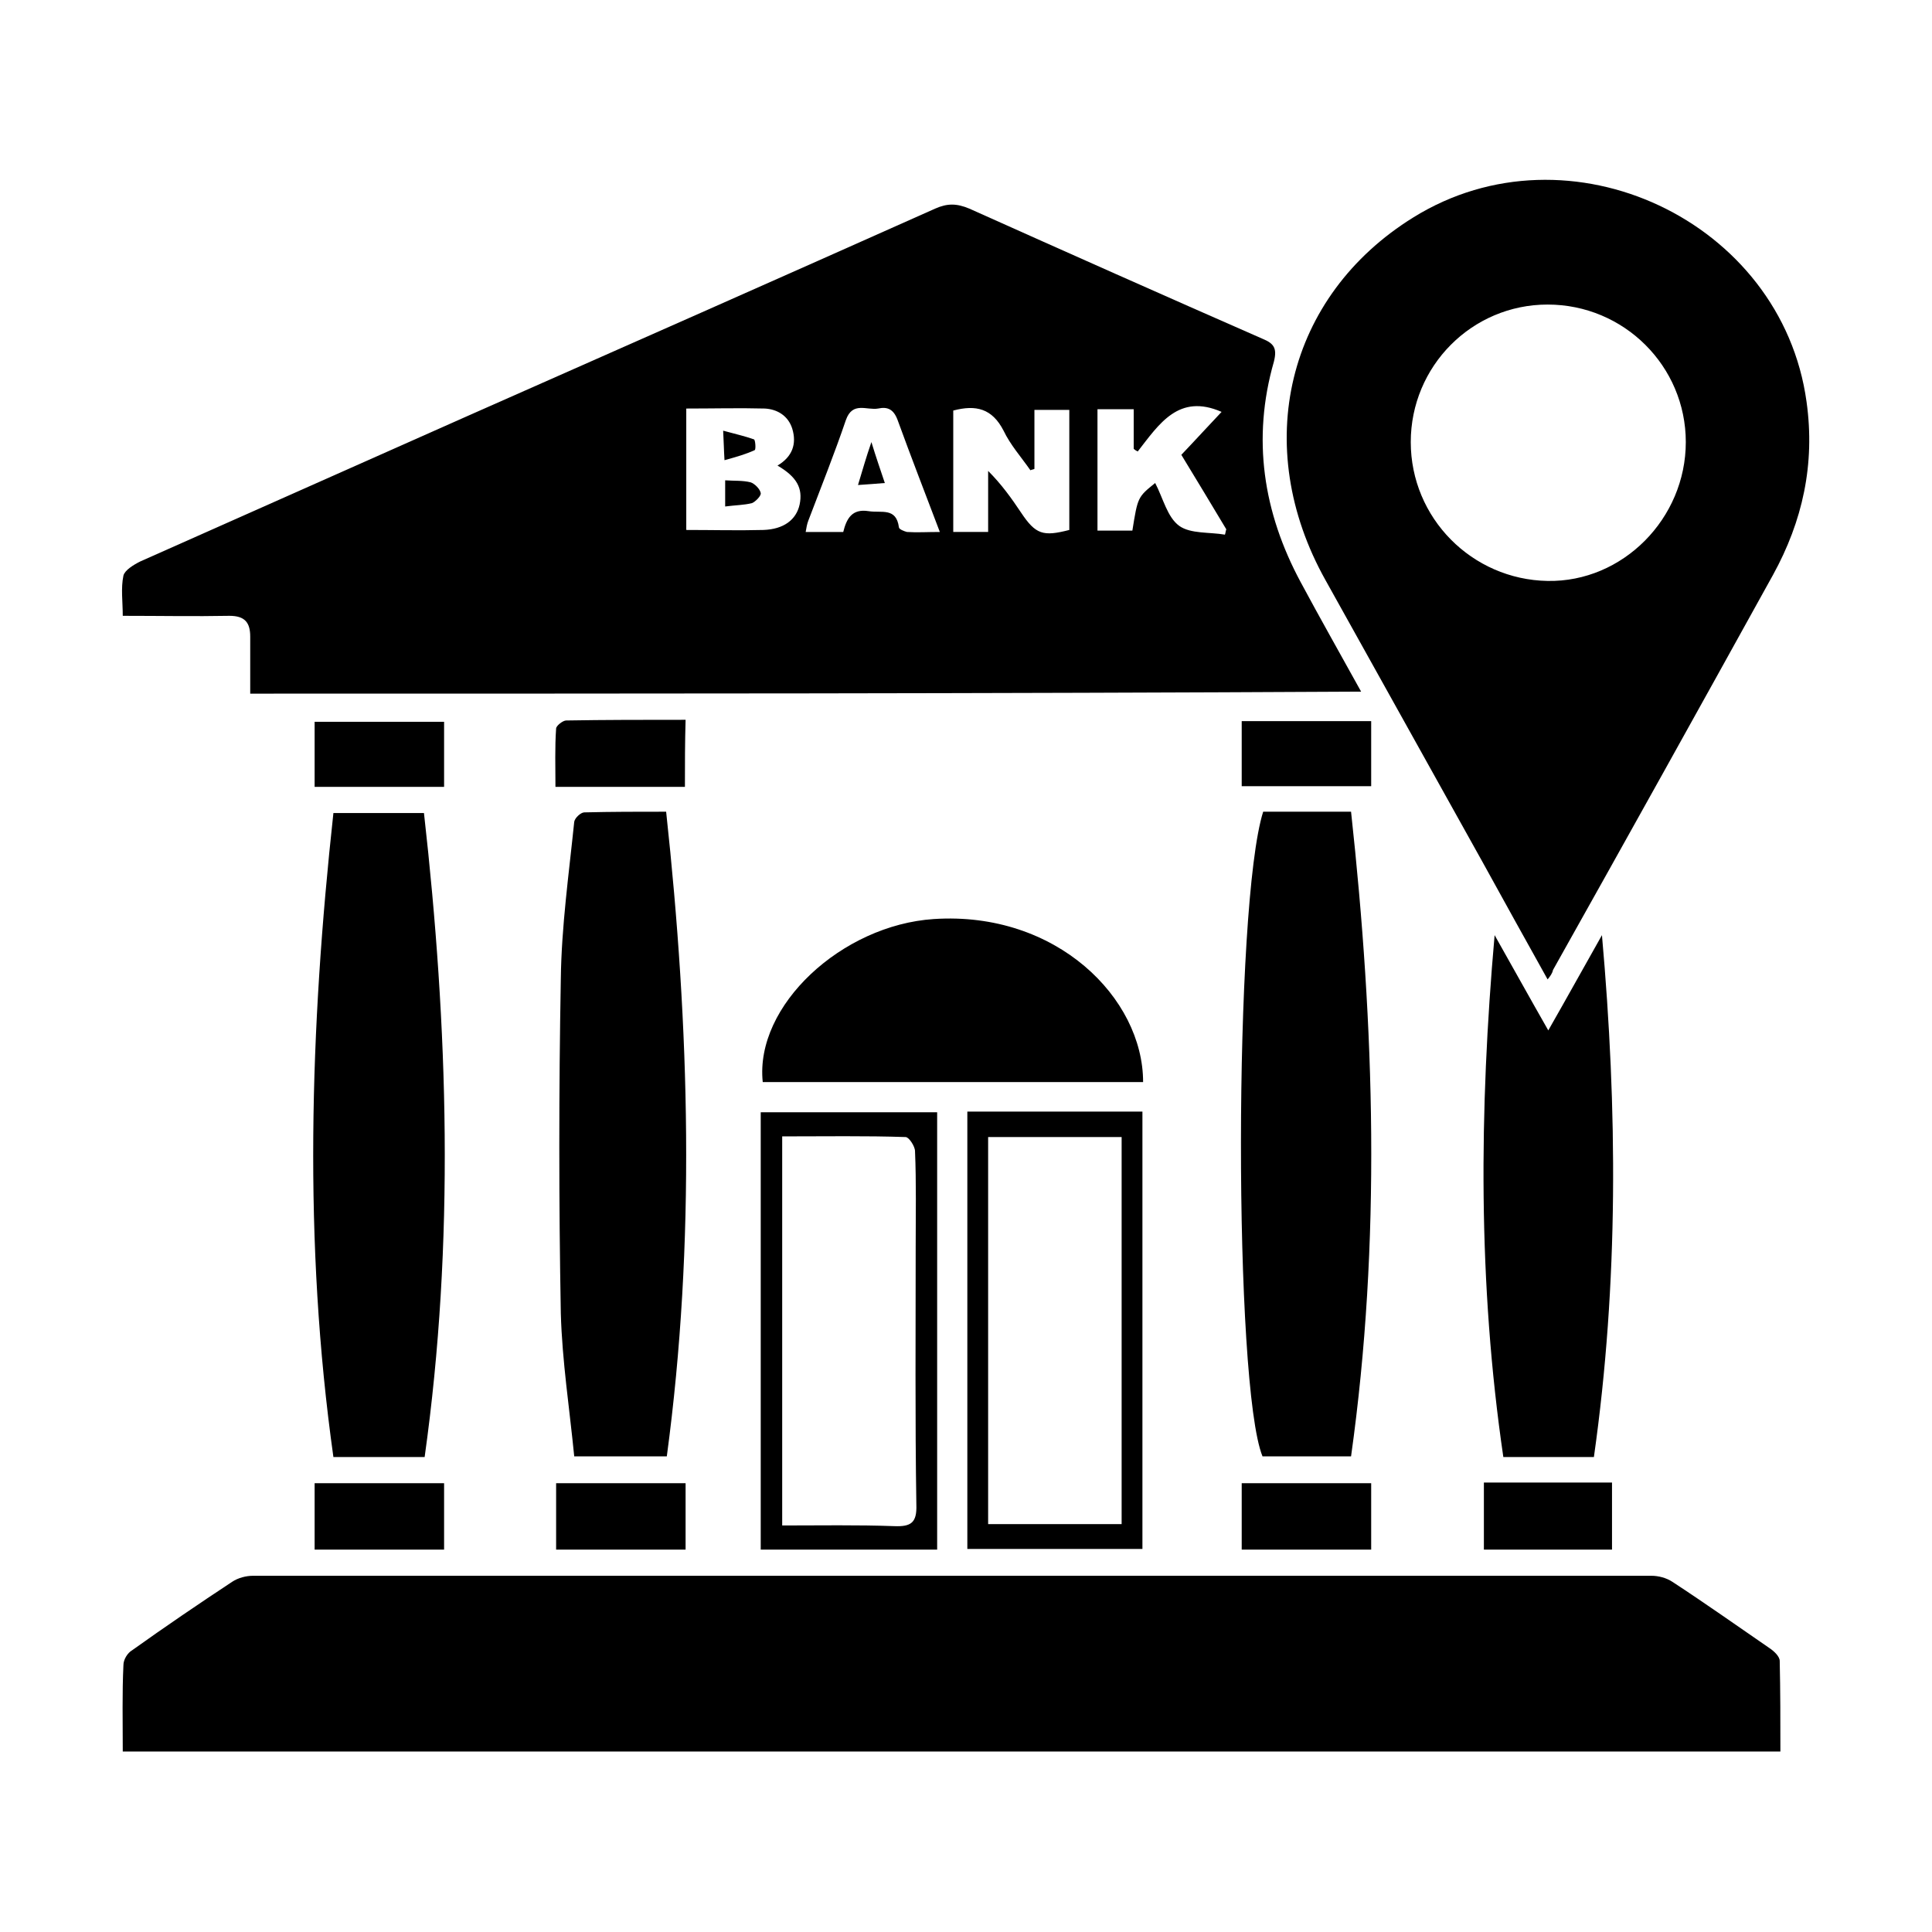 <?xml version="1.0" encoding="utf-8"?>
<!-- Generator: Adobe Illustrator 25.2.1, SVG Export Plug-In . SVG Version: 6.00 Build 0)  -->
<svg version="1.1" id="Layer_1" xmlns="http://www.w3.org/2000/svg" xmlns:xlink="http://www.w3.org/1999/xlink" x="0px" y="0px" 
width="24px"
 height="24px" 	 viewBox="0 0 288 288" style="enable-background:new 0 0 288 288;" xml:space="preserve">
<style type="text/css">
	.st0{fill:#010101;}
	.st1{fill-rule:evenodd;clip-rule:evenodd;fill:#010101;}
</style>
<g>
	<path d="M-1188.6,38.3c29.5,0,59,0.1,88.5,0.1c2.5,0,5.1-0.1,7.6,0.1c5.3,0.4,8.7,3.9,9.2,9.2c0.1,1.5,0,3,0,4.5
		c0,72.2,0,144.5,0,216.7c0,10-3.1,13.1-13,13.1c-54.5,0-109,0-163.6,0c-10.2,0-13.1-2.7-13.1-12.9c-0.1-73.3-0.1-146.6-0.1-219.9
		c0-7.1,3.6-10.6,10.8-10.8c6.1-0.2,12.2-0.1,18.3-0.2c0,0-0.1-0.2-0.1-0.2c0,33.5-0.3,67,0.1,100.5c0.1,10.3,5.2,19,13.4,25.2
		c10.9,8.2,23,9.8,35.4,3.9c13.1-6.3,19.9-17.4,20-31.8c0.3-25.6,0.1-51.2,0.1-76.9c0-1.3-0.2-2.6-0.3-3.9c-3.2,0-6,0-9.3,0
		c0,2,0,3.8,0,5.5c0,17.3,0,34.6,0,51.8c0,8.6,0.2,17.3-0.3,25.9c-0.5,10.7-8.6,19.9-18.8,22.4c-16.5,4-31-8.6-31-27
		c0-26.1,0.1-52.1,0-78.2c0-5.8-0.1-11.6-0.2-17.4l-0.1,0.1c12.2,0,24.3,0,36.8,0c0,2.6,0,4.4,0,6.2c0,17.9,0,35.7,0,53.6
		c0,7.4,0.1,14.9-0.1,22.3c-0.2,5.9-4.8,10.3-10.6,10.7c-5.7,0.4-10.7-3.5-11.8-9.3c-0.3-1.9-0.4-3.8-0.5-5.8c0-11.9,0-23.8,0-35.7
		c0-7.4-0.1-14.9,0.1-22.3c0.1-3.2-1-4.4-4.1-4c-1.7,0.2-3.4,0.2-5.3,0.3c0,23-0.4,45.5,0.2,67.9c0.3,11.8,12.5,20.3,24.1,18.3
		c10.7-1.8,17.7-10.6,17.8-22.4c0.1-26.6,0.1-53.3,0.1-79.9L-1188.6,38.3z M-1245.5,220.7c45,0,89.7,0,134.5,0c0-4,0-7.7,0-12
		c-2.1,0-4,0-5.9,0c-39.6,0-79.2,0-118.8,0C-1246.9,208.7-1246.9,208.7-1245.5,220.7z M-1245,193.8c44.4,0,88.5,0,133.3,0
		c0-2.2,0-4.1,0-6c0-6,0-6-6-6c-40.7,0-81.4,0-122,0c-1.7,0-3.4,0-5.2,0C-1245,186.2-1245,189.9-1245,193.8z M-1245.6,247.8
		c2.3,0.1,4.3,0.3,6.4,0.3c31.2,0,62.5,0,93.7,0c1,0,2.3,0.3,3.1-0.1c1.1-0.7,2.4-1.8,2.8-3c0.5-1.3,0-3,0.2-4.4c0.5-3.9-1-5-5-5
		c-32.3,0.2-64.6,0.1-96.8,0.1c-1.4,0-2.8,0.2-4.3,0.3C-1245.6,240.1-1245.6,243.7-1245.6,247.8z M-1114,83.9
		c9,0,14.8-5.9,14.8-14.8c0-9-5.8-14.9-14.8-14.9c-8.9,0-14.7,5.8-14.8,14.8C-1128.8,78-1122.9,83.9-1114,83.9z M-1111.7,135.5
		c0-2.8-0.2-5.3,0-7.7c0.3-3.5-0.9-4.7-4.5-4.6c-12.1,0.2-24.1,0.1-36.2,0.1c-1.3,0-2.6,0.2-3.8,0.3c0,4.2,0,8,0,11.9
		C-1141.3,135.5-1126.8,135.5-1111.7,135.5z M-1112.5,152.9c-14.4,0-29,0-43.7,0c0,4.1,0,7.9,0,12.2c11.6,0,22.9,0,34.2,0
		c11.6,0,11.6-0.1,10-11.6C-1112,153.4-1112.2,153.3-1112.5,152.9z M-1111.7,94.7c-15.2,0-29.8,0-44.4,0c0,4.2,0,7.9,0,11.8
		c14.9,0,29.4,0,44.1,0c0.1-1,0.3-1.7,0.3-2.4C-1111.7,101.1-1111.7,98.1-1111.7,94.7z M-1155.3,82.7c3.2,0,5.9,0,8.7,0
		c0.1-2.7,0.2-5.1,0.3-7.4c3.2-0.4,6.2-0.5,9-1.2c4.8-1.1,7.3-4.6,7.3-9.3c0-4.4-3-8.8-7.5-9.2c-5.8-0.5-11.7-0.1-17.8-0.1
		C-1155.3,64.7-1155.3,73.5-1155.3,82.7z"/>
	<path d="M-1244,38.3c-0.2-16,2.3-18.6,18.5-18.6c8.6,0,17.3,0,25.9,0c7.6,0,10.4,2.9,10.6,10.6c0.1,2.7,0.2,5.3,0.3,8
		c0,0,0.1-0.2,0.1-0.2c-2.9,0-5.9,0-9,0c-0.2-3.3-0.4-6.1-0.6-9.5c-9.5,0-18.5,0-27.5,0c-10.7,0-9.4-0.7-9.5,9.7
		c0,0,0.1-0.1,0.1-0.1c-3,0-6,0-9.1,0L-1244,38.3z"/>
	<path d="M-1108.2,68.9c0.1,4.3-2.5,7.7-5.8,7.7c-3.2-0.1-5.6-3.2-5.6-7.4c-0.1-4.3,2.5-7.7,5.8-7.7
		C-1110.8,61.6-1108.3,64.8-1108.2,68.9z"/>
	<path d="M-1146.3,68.4c0-2.6,0-4.1,0-6.5c2.7,0.8,5,1.4,7.2,2.2c0.2,0.1,0.2,1.8,0,1.9C-1141.2,66.8-1143.4,67.5-1146.3,68.4z"/>
</g>
<g>
	<path d="M-873.1,55.6c4,0,7.1-3.2,7.2-7.2c0-4.1-3.3-7.3-7.4-7.2c-4,0.1-7.2,3.3-7.2,7.2C-880.5,52.5-877.2,55.7-873.1,55.6z"/>
	<path d="M-800.8,185.4c0-8.6,0-17,0-25.5c-10.2,0-20.4,0-30.7,0c0,8.7,0,17.1,0,25.5C-821.1,185.4-811,185.4-800.8,185.4z"/>
	<path d="M-800.7,213.8c0.2-2.1,0.1-4.3,0.1-6.5c0-4.4,0-8.9,0-13.4c-10.5,0-20.6,0-30.8,0c0,7.4,0,14.6,0,22.1
		c9.8,0,19.5,0,29.1-0.1C-801.8,216-800.8,214.6-800.7,213.8z"/>
	<path d="M-938.5,129.3c-3.5,0-3.5,0-3.5,3.6c0,5.4,0,10.8,0,16.2c0,0.8,0.1,1.5,0.1,2.2c34.1,0,68,0,101.9,0c0-7.4,0-14.5,0-22
		c-5.4,0-10.5,0-15.7,0C-883.3,129.3-910.9,129.3-938.5,129.3z"/>
	<path d="M-941.9,185.5c34,0,67.8,0,101.7,0c0-8.7,0-17.1,0-25.6c-34,0-67.9,0-101.7,0C-941.9,168.5-941.9,177-941.9,185.5z"/>
	<path d="M-800.6,132.1c0-2.1-0.7-2.8-2.8-2.8c-7.2,0.1-14.4,0-21.5,0c-2.1,0-4.3,0-6.5,0c0,7.5,0,14.7,0,22c10.3,0,20.5,0,30.8,0
		C-800.6,144.8-800.7,138.5-800.6,132.1z"/>
	<path d="M-787.2,14.6h-168.5c-11.4,0-20.7,9.3-20.7,20.7v229c0,11.4,9.3,20.7,20.7,20.7h168.5c11.4,0,20.7-9.3,20.7-20.7v-229
		C-766.6,23.9-775.8,14.6-787.2,14.6z M-804.4,37.5c0-2.6,1.4-4.3,4.1-4.4c3.1-0.2,6.3-0.2,9.4,0c2.5,0.1,4.2,1.9,4.2,4.1
		c0,2.3-1.8,4-4.4,4.2c-0.8,0.1-1.6,0-2.4,0c-0.8,0-1.6,0.1-2.6,0.1c0,1,0,1.7,0,2.5c0.4,0.1,0.7,0.3,1,0.3c1.4,0.1,2.9,0,4.3,0.2
		c2.2,0.4,3.5,1.9,3.4,4.2c-0.1,2.1-1.4,3.5-3.5,3.8c-1.7,0.2-3.4,0.2-5.2,0.3c0,0.9,0,1.7,0,2.8c1.6,0,3.2-0.1,4.8,0
		c2.8,0.1,4.7,1.9,4.6,4.2c0,2.3-1.8,3.9-4.5,4c-3,0.1-5.9,0.1-8.9,0c-2.8-0.1-4.3-1.7-4.3-4.5C-804.4,52-804.4,44.8-804.4,37.5z
		 M-831.5,37c4.6-4.2,11.4-5.2,17.1-2.5c0.6,0.3,1.3,0.7,1.9,1.1c1.9,1.4,2.4,3.6,1.3,5.4c-1.1,1.9-3.1,2.5-5.4,1.6
		c-1.5-0.6-3-1.3-4.6-1.3c-4.2-0.1-7.2,3.2-7.1,7.4c0.1,4.1,3.5,7.3,7.7,6.8c1.3-0.1,2.6-1,3.7-1.8c2.1-1.5,4.3-1.6,5.9,0
		c1.7,1.7,1.6,4-0.2,6c-2.7,2.9-6.1,4-9.5,4.2c-6.7,0-12.6-4.1-14.8-10C-837.9,48-836.3,41.3-831.5,37z M-847.2,32.9
		c2.5,0,4.1,2,4.2,5.2c0,3.4,0,6.8,0,10.2s0,6.8,0,10.2c0,3.3-1.6,5.3-4.1,5.3c-2.5,0-4.2-2-4.2-5.2c0-6.8,0-13.7,0-20.5
		C-851.3,35-849.7,33-847.2,32.9z M-873,32.9c8.5,0.1,15.3,7.1,15.3,15.6c0,8.5-7,15.5-15.4,15.5c-8.6,0-15.4-7.1-15.4-15.8
		C-888.6,39.8-881.5,32.8-873,32.9z M-911.3,33.8c1.6-1.1,3.3-1.2,4.7,0.1c0.8,0.7,1.4,1.8,1.8,2.9c1.4,3.6,2.6,7.2,4,11.4
		c1.4-4.1,2.6-7.7,3.8-11.4c1.1-3.1,3-4.3,5.3-3.5c2.5,0.8,3.4,3,2.4,6.1c-2.2,6.8-4.6,13.6-6.8,20.4c-0.8,2.4-2.1,4.1-4.7,4.1
		c-2.6,0-3.9-1.6-4.8-4c-2.3-7-4.8-13.9-7.2-20.8C-913.3,37-913.2,35.1-911.3,33.8z M-940.6,37.8c0-2.2,0.7-3.9,3-4.6
		c2.3-0.7,3.7,0.5,5,2.3c2.4,3.5,4.9,7.1,7.9,10.6c0-2.6,0-5.2,0-7.8c0-3.3,1.5-5.3,4-5.3c2.5,0,4.1,1.9,4.1,5.2
		c0.1,6.6,0.1,13.1,0.2,19.7c0,2.5-0.4,4.8-3.1,5.6c-2.7,0.8-4.3-0.8-5.7-2.9c-2.1-3.2-4.3-6.3-6.5-9.4c-0.2,0.1-0.4,0.2-0.5,0.3
		c0,2.6,0,5.2,0,7.8c-0.1,2.8-1.7,4.8-4,4.8c-2.3,0.1-4.1-1.8-4.1-4.7C-940.6,52.1-940.6,44.9-940.6,37.8z M-956,59.2
		c-0.1-3.6,0-7.2,0-10.8c0-3.6,0-7.2,0-10.8c0-2.8,1.7-4.7,4.1-4.7c2.4,0,4,1.8,4.1,4.7c0,7.2,0,14.4,0,21.6c0,2.9-1.7,4.7-4,4.8
		C-954.3,64-956,62.1-956,59.2z M-884.4,224.3c-0.6-0.1-1.3-0.2-1.8-0.4c-1.9-0.8-2.7-2.3-2.4-4.3c0.3-1.9,1.4-3.1,3.3-3.3
		c1-0.1,2-0.1,3-0.1c13,0,26.1,0,39.1,0c1,0,1.9,0,3.2,0c0-7.6,0-14.8,0-22.2c-34,0-67.8,0-102,0c0,5.7,0,11.3,0,17
		c0,5.2-0.9,5.2,5.3,5.2c11.2,0,22.3,0,33.5,0c0.9,0,1.8,0,2.7,0.1c2.3,0.2,3.6,1.5,3.8,3.8c0.2,2.1-1.4,4.2-3.6,4.3
		c-13.8,0.1-27.7,0.2-41.5-0.1c-4.8-0.1-8.2-4.5-8.2-9.4c0-28,0-55.9,0-83.9c0-5.5,3.7-9.3,9.2-9.6c0.7,0,1.4,0,2.2,0
		c45,0,89.9,0,134.9,0c1.6,0,3.3,0,4.8,0.5c4.1,1.2,6.6,4.8,6.6,9.4c0,14.6,0,29.1,0,43.7c0,12.8,0,25.5,0,38.3
		c0,7.7-3.6,11.2-11.2,11.2c-26.2,0-52.3,0-78.5,0C-882.9,224.3-883.7,224.3-884.4,224.3z M-796.5,264.2c-3.7-0.1-6.4-2-8.6-4.9
		c-1.1-1.5-2.2-3.1-3.3-4.6c-1.4-1.8-2.8-1.8-4.2,0c-1.3,1.6-2.4,3.4-3.7,5c-5,6.1-12.3,6-17.2-0.1c-1.2-1.5-2.1-3.1-3.3-4.6
		c-1.7-2.1-2.8-2.2-4.5-0.1c-1.2,1.5-2.3,3.2-3.5,4.8c-1.9,2.4-4.3,4.1-7.4,4.5c-2.6,0.4-4.7-1-5.1-3.3c-0.4-2.4,0.8-4,3.5-4.8
		c1.1-0.4,2.2-1.1,3-2c1.2-1.3,2.1-2.9,3.2-4.3c2.2-2.7,4.9-4.5,8.6-4.4c3.4-0.1,6,1.4,8.1,3.9c1.3,1.5,2.3,3.2,3.5,4.8
		c2,2.6,3.3,2.6,5.2,0c1-1.3,1.8-2.7,2.8-4c4.9-6.5,12.5-6.6,17.6-0.2c0.9,1.1,1.5,2.5,2.5,3.5c1.2,1.1,2.5,2.2,4,2.8
		c2.1,0.9,3.3,2.2,3.1,4.5C-792.3,262.7-794.2,264.3-796.5,264.2z M-791.1,106.7c-6.7,0.1-13.5,0.1-20.2,0c-2.6,0-4.4-1.9-4.4-4.2
		c0.1-2.3,1.8-3.9,4.5-3.9c3.3,0,6.7,0,10,0s6.7,0,10,0c2.7,0,4.5,1.7,4.5,4C-786.7,104.9-788.5,106.6-791.1,106.7z M-792.8,88.8
		c-7.4,0-14.7,0-22.1,0c-7.7,0-15.5,0-23.2,0c-1.1,0-2.5,0-3.1-0.6c-1-1-2.3-2.7-2.1-3.9c0.2-1.3,1.8-2.6,3-3.5
		c0.7-0.5,1.9-0.3,2.9-0.3c14.8,0,29.7,0,44.5,0c4.2,0,6.3,1.4,6.3,4.2C-786.8,87.5-788.8,88.8-792.8,88.8z"/>
</g>
<g>
	<path class="st0" d="M-473.4,75.5c0,1.2-0.6,1.8,0,2.4V75.5z"/>
	<path class="st0" d="M-451.4,46.2h-14.3v29.2c0,11.9-10.1,21.5-22.1,21.5s-22.1-9.5-22.1-21.5V46.2h-86.4v29.2
		c0,11.9-10.1,21.5-22.1,21.5c-11.9,0-22.1-9.5-22.1-21.5V46.2h-14.3c-13.1,0-23.2,10.7-23.2,23.2v181.2c0,12.5,10.1,22.6,23.2,22.6
		h203.2c12.5,0,23.2-10.1,23.2-22.6V69.5C-428.2,57-438.9,46.2-451.4,46.2z M-573.5,142.8c0-3.6,3-6.6,6.6-6.6h28.6
		c3.6,0,6.6,3,6.6,6.6v18.5c0,3.6-3,6.6-6.6,6.6h-28.6c-3.6,0-6.6-3-6.6-6.6V142.8z M-593.2,216.7c0,3.6-3,6.6-6.6,6.6h-28.6
		c-3.6,0-7.2-3-6.6-6.6v-18.5c0-3.6,3-6.6,6.6-6.6h28.6c3.6,0,6.6,3,6.6,6.6V216.7z M-593.2,161.3c0,3.6-3,6.6-6.6,6.6h-28.6
		c-3.6,0-7.2-3-6.6-6.6v-18.5c0-3.6,3-6.6,6.6-6.6h28.6c3.6,0,6.6,3,6.6,6.6V161.3z M-531.8,216.7c0,3.6-3,6.6-6.6,6.6h-28.6
		c-3.6,0-6.6-3-6.6-6.6v-18.5c0-3.6,3-6.6,6.6-6.6h28.6c3.6,0,6.6,3,6.6,6.6V216.7z M-469.8,216.7c0,3.6-3,6.6-6.6,6.6H-505
		c-4.2,0-7.2-3-6.6-6.6v-18.5c0-3.6,3-6.6,6.6-6.6h28.6c3.6,0,6.6,3,6.6,6.6V216.7z M-469.8,161.3c0,3.6-3,6.6-6.6,6.6H-505
		c-4.2,0-7.2-3-6.6-6.6v-18.5c0-3.6,3-6.6,6.6-6.6h28.6c3.6,0,6.6,3,6.6,6.6V161.3z"/>
	<path class="st0" d="M-617.7,88.2c7.7,0,13.7-6,13.7-13.7V34.5c0-7.2-6-13.7-13.7-13.7c-7.7,0-13.7,6-13.7,13.7v39.9
		C-631.4,82.2-625.4,88.2-617.7,88.2z"/>
	<path class="st0" d="M-487.8,88.2c7.7,0,13.7-6,13.7-13.7V34.5c0-7.2-6-13.7-13.7-13.7s-13.7,6-13.7,13.7v39.9
		C-500.9,82.2-494.9,88.2-487.8,88.2z"/>
</g>
<g>
	<path class="st1" d="M-331.3,116.2l125.7-88.7l126.3,89.2h-252.1V116.2L-331.3,116.2z M-327.8,246h10.4v-13.3h2.9v-6.4h7.5v-77.6
		h-16.8v-18.5h235.8v18.5h-16.8v77.6h8.1v6.4h2.9V246h10.4v14.5h-244.5V246L-327.8,246L-327.8,246z M-267.6,232.7h9.3v-6.4h8.1
		v-77.6h-26.1v77.6h8.1v6.4H-267.6L-267.6,232.7L-267.6,232.7z M-210.2,232.7h9.3v-6.4h8.1v-77.6h-26.1v77.6h8.1L-210.2,232.7
		L-210.2,232.7L-210.2,232.7L-210.2,232.7z M-153.4,232.7h9.3v-6.4h8.1v-77.6h-26.1v77.6h8.1L-153.4,232.7L-153.4,232.7
		L-153.4,232.7L-153.4,232.7z M-247.9,93.6l42.3-32.5l42.9,32.5H-247.9L-247.9,93.6L-247.9,93.6z"/>
</g>
<g>
	<path d="M37.3,103.4c0-3,0-5.7,0-8.5c0-2.1-0.8-3.1-3.1-3.1c-5.2,0.1-10.3,0-15.9,0c0-2.1-0.3-4.1,0.1-6c0.2-0.8,1.5-1.6,2.5-2.1
		c16.2-7.2,32.4-14.4,48.6-21.6c23.3-10.3,46.6-20.6,69.9-31c1.8-0.8,3.2-0.8,5.1,0c14.5,6.5,29.1,13,43.7,19.4
		c1.7,0.7,2.2,1.4,1.7,3.4c-3.3,11.5-1.6,22.5,4,32.9c2.9,5.4,5.9,10.7,9,16.3C147.5,103.4,92.6,103.4,37.3,103.4z M154.2,69.9
		c-0.2,0.1-0.4,0.1-0.6,0.2c-1.4-2-3-3.8-4-5.9c-1.7-3.3-4.1-3.9-7.5-3c0,5.9,0,11.9,0,18.1c1.7,0,3.3,0,5.2,0c0-3.1,0-6.1,0-9.1
		c2,2,3.5,4.1,4.9,6.2c2.2,3.3,3.3,3.6,7.2,2.6c0-6,0-12,0-17.9c-1.8,0-3.4,0-5.2,0C154.2,64.1,154.2,67,154.2,69.9z M115.9,69.4
		c2.2-1.3,2.9-3.2,2.2-5.5c-0.6-1.9-2.2-2.9-4.1-3c-3.8-0.1-7.7,0-11.7,0c0,6.1,0,12.1,0,18.1c3.9,0,7.7,0.1,11.5,0
		c3-0.1,4.9-1.5,5.4-3.8C119.7,72.8,118.8,71.1,115.9,69.4z M172.2,72c1.2,2.3,1.8,5.1,3.6,6.4c1.7,1.2,4.5,0.9,6.8,1.3
		c0.1-0.3,0.1-0.5,0.2-0.8c-2.2-3.7-4.4-7.3-6.7-11.1c2.1-2.2,4.1-4.4,6-6.4c-6.4-2.8-9.3,1.8-12.5,5.9c-0.2-0.1-0.4-0.2-0.6-0.4
		c0-2,0-4,0-5.9c-2.1,0-3.8,0-5.4,0c0,6.2,0,12.1,0,18.1c1.9,0,3.6,0,5.2,0C169.6,74.1,169.6,74.1,172.2,72z M125.7,79.3
		c0.5-2,1.3-3.5,3.8-3.1c1.9,0.3,4.1-0.6,4.5,2.4c0,0.3,0.8,0.6,1.2,0.7c1.5,0.1,3,0,4.9,0c-2.2-5.8-4.3-11.2-6.3-16.7
		c-0.6-1.6-1.5-2-2.9-1.7c-1.7,0.3-3.8-1.1-4.8,1.7c-1.7,5-3.7,10-5.6,15c-0.2,0.5-0.3,1.1-0.4,1.7
		C122.2,79.3,123.9,79.3,125.7,79.3z"/>
	<path d="M18.3,261.1c0-4.5-0.1-8.7,0.1-12.9c0-0.8,0.6-1.8,1.3-2.2c4.9-3.5,9.9-6.9,14.9-10.2c0.9-0.6,2.1-0.9,3.1-0.9
		c69.5,0,139,0,208.5,0c1,0,2.2,0.3,3.1,0.9c4.9,3.2,9.7,6.6,14.5,9.9c0.6,0.4,1.5,1.2,1.5,1.9c0.1,4.5,0.1,8.9,0.1,13.5
		C182.9,261.1,100.7,261.1,18.3,261.1z"/>
	<path d="M230.7,146c-3.3-5.9-6.5-11.7-9.7-17.5c-7.8-14-15.6-28-23.4-42c-11.2-20-5.8-42.4,13.1-54.1c23.2-14.4,54.9,0.5,58.6,27.5
		c1.3,9.3-0.6,17.8-5,25.8c-10.9,19.7-21.8,39.3-32.8,58.9C231.4,145.1,231.1,145.5,230.7,146z M210.3,65.9
		c0,11.3,9.1,20.5,20.4,20.7c11.2,0.2,20.6-9.3,20.6-20.7c0-11.3-9.2-20.5-20.6-20.5C219.4,45.4,210.3,54.6,210.3,65.9z"/>
	<path d="M188.3,121c0.6,0,1.3,0,2,0c3.6,0,7.2,0,11.1,0c3.5,32.1,4.5,64,0,96.1c-4.5,0-8.8,0-13.2,0
		C183.9,206.5,183.9,134.9,188.3,121z"/>
	<path d="M63.3,217.2c-4.7,0-9,0-13.6,0c-4.5-32-3.5-63.9,0-96c4.5,0,8.9,0,13.5,0C66.8,153.1,67.8,185.1,63.3,217.2z"/>
	<path d="M99.3,121c3.5,32.3,4.4,64.1,0.1,96.1c-4.6,0-9,0-13.8,0c-0.7-7.1-1.8-14.2-2-21.3c-0.3-16.6-0.3-33.2,0-49.9
		c0.1-7.8,1.2-15.6,2-23.4c0.1-0.6,1-1.4,1.5-1.4C91.2,121,95.1,121,99.3,121z"/>
	<path d="M222.8,139.4c2.6,4.6,5.2,9.3,8,14.2c2.8-4.9,5.4-9.6,8-14.2c2.3,25.9,2.5,51.7-1.2,77.8c-2.2,0-4.4,0-6.6,0
		c-2.2,0-4.5,0-6.9,0C220.3,191.3,220.5,165.5,222.8,139.4z"/>
	<path d="M170.4,161.3c-19,0-37.9,0-56.7,0c-1.2-11.4,11.8-23.4,25.5-24.3C157.5,135.8,170.4,148.8,170.4,161.3z"/>
	<path d="M139.7,165.8c0,21.7,0,43.3,0,65.2c-8.7,0-17.4,0-26.3,0c0-21.6,0-43.3,0-65.2C122.1,165.8,130.7,165.8,139.7,165.8z
		 M116.6,169.4c0,19.6,0,38.7,0,58c5.7,0,11.2-0.1,16.7,0.1c2.5,0.1,3.4-0.5,3.3-3.2c-0.2-12.8-0.1-25.7-0.1-38.5
		c0-4.7,0.1-9.5-0.1-14.2c0-0.7-0.9-2.1-1.4-2.1C129.1,169.3,123,169.4,116.6,169.4z"/>
	<path d="M144.2,165.7c8.7,0,17.3,0,26.1,0c0,21.7,0,43.4,0,65.2c-8.6,0-17.3,0-26.1,0C144.2,209.2,144.2,187.5,144.2,165.7z
		 M147.3,169.5c0,19.4,0,38.6,0,57.7c6.7,0,13.3,0,19.9,0c0-19.3,0-38.4,0-57.7C160.6,169.5,154.1,169.5,147.3,169.5z"/>
	<path d="M185.1,231c0-3.3,0-6.5,0-9.9c6.4,0,12.8,0,19.3,0c0,3.2,0,6.4,0,9.9C198,231,191.7,231,185.1,231z"/>
	<path d="M66.2,221.1c0,3.3,0,6.5,0,9.9c-6.5,0-12.8,0-19.3,0c0-3.3,0-6.5,0-9.9C53.3,221.1,59.7,221.1,66.2,221.1z"/>
	<path d="M82.9,231c0-3.3,0-6.6,0-9.9c6.5,0,12.8,0,19.3,0c0,3.3,0,6.5,0,9.9C95.8,231,89.4,231,82.9,231z"/>
	<path d="M240.3,231c-6.5,0-12.7,0-19.1,0c0-3.3,0-6.6,0-10c6.3,0,12.6,0,19.1,0C240.3,224.4,240.3,227.6,240.3,231z"/>
	<path d="M204.4,107.5c0,3.4,0,6.5,0,9.7c-6.4,0-12.8,0-19.3,0c0-3.1,0-6.4,0-9.7C191.6,107.5,197.9,107.5,204.4,107.5z"/>
	<path d="M66.2,107.6c0,3.3,0,6.4,0,9.7c-6.5,0-12.8,0-19.3,0c0-3.2,0-6.3,0-9.7C53.3,107.6,59.7,107.6,66.2,107.6z"/>
	<path d="M102.1,117.3c-6.4,0-12.7,0-19.3,0c0-3-0.1-5.9,0.1-8.7c0-0.4,1-1.2,1.5-1.2c5.8-0.1,11.7-0.1,17.8-0.1
		C102.1,110.7,102.1,113.9,102.1,117.3z"/>
	<path d="M108.1,71.6c1.4,0.1,2.6,0,3.8,0.3c0.6,0.2,1.4,1,1.5,1.6c0.1,0.4-0.8,1.3-1.3,1.5c-1.2,0.3-2.5,0.3-4,0.5
		C108.1,74,108.1,72.9,108.1,71.6z"/>
	<path d="M107.8,64.2c1.8,0.5,3.2,0.8,4.6,1.3c0.2,0.1,0.3,1.5,0.1,1.6c-1.3,0.6-2.7,1-4.5,1.5C107.9,67,107.9,66,107.8,64.2z"/>
	<path d="M127.9,72.3c0.7-2.3,1.2-4.1,2-6.4c0.7,2.3,1.3,4,2,6.1C130.6,72.1,129.5,72.2,127.9,72.3z"/>
</g>
</svg>
